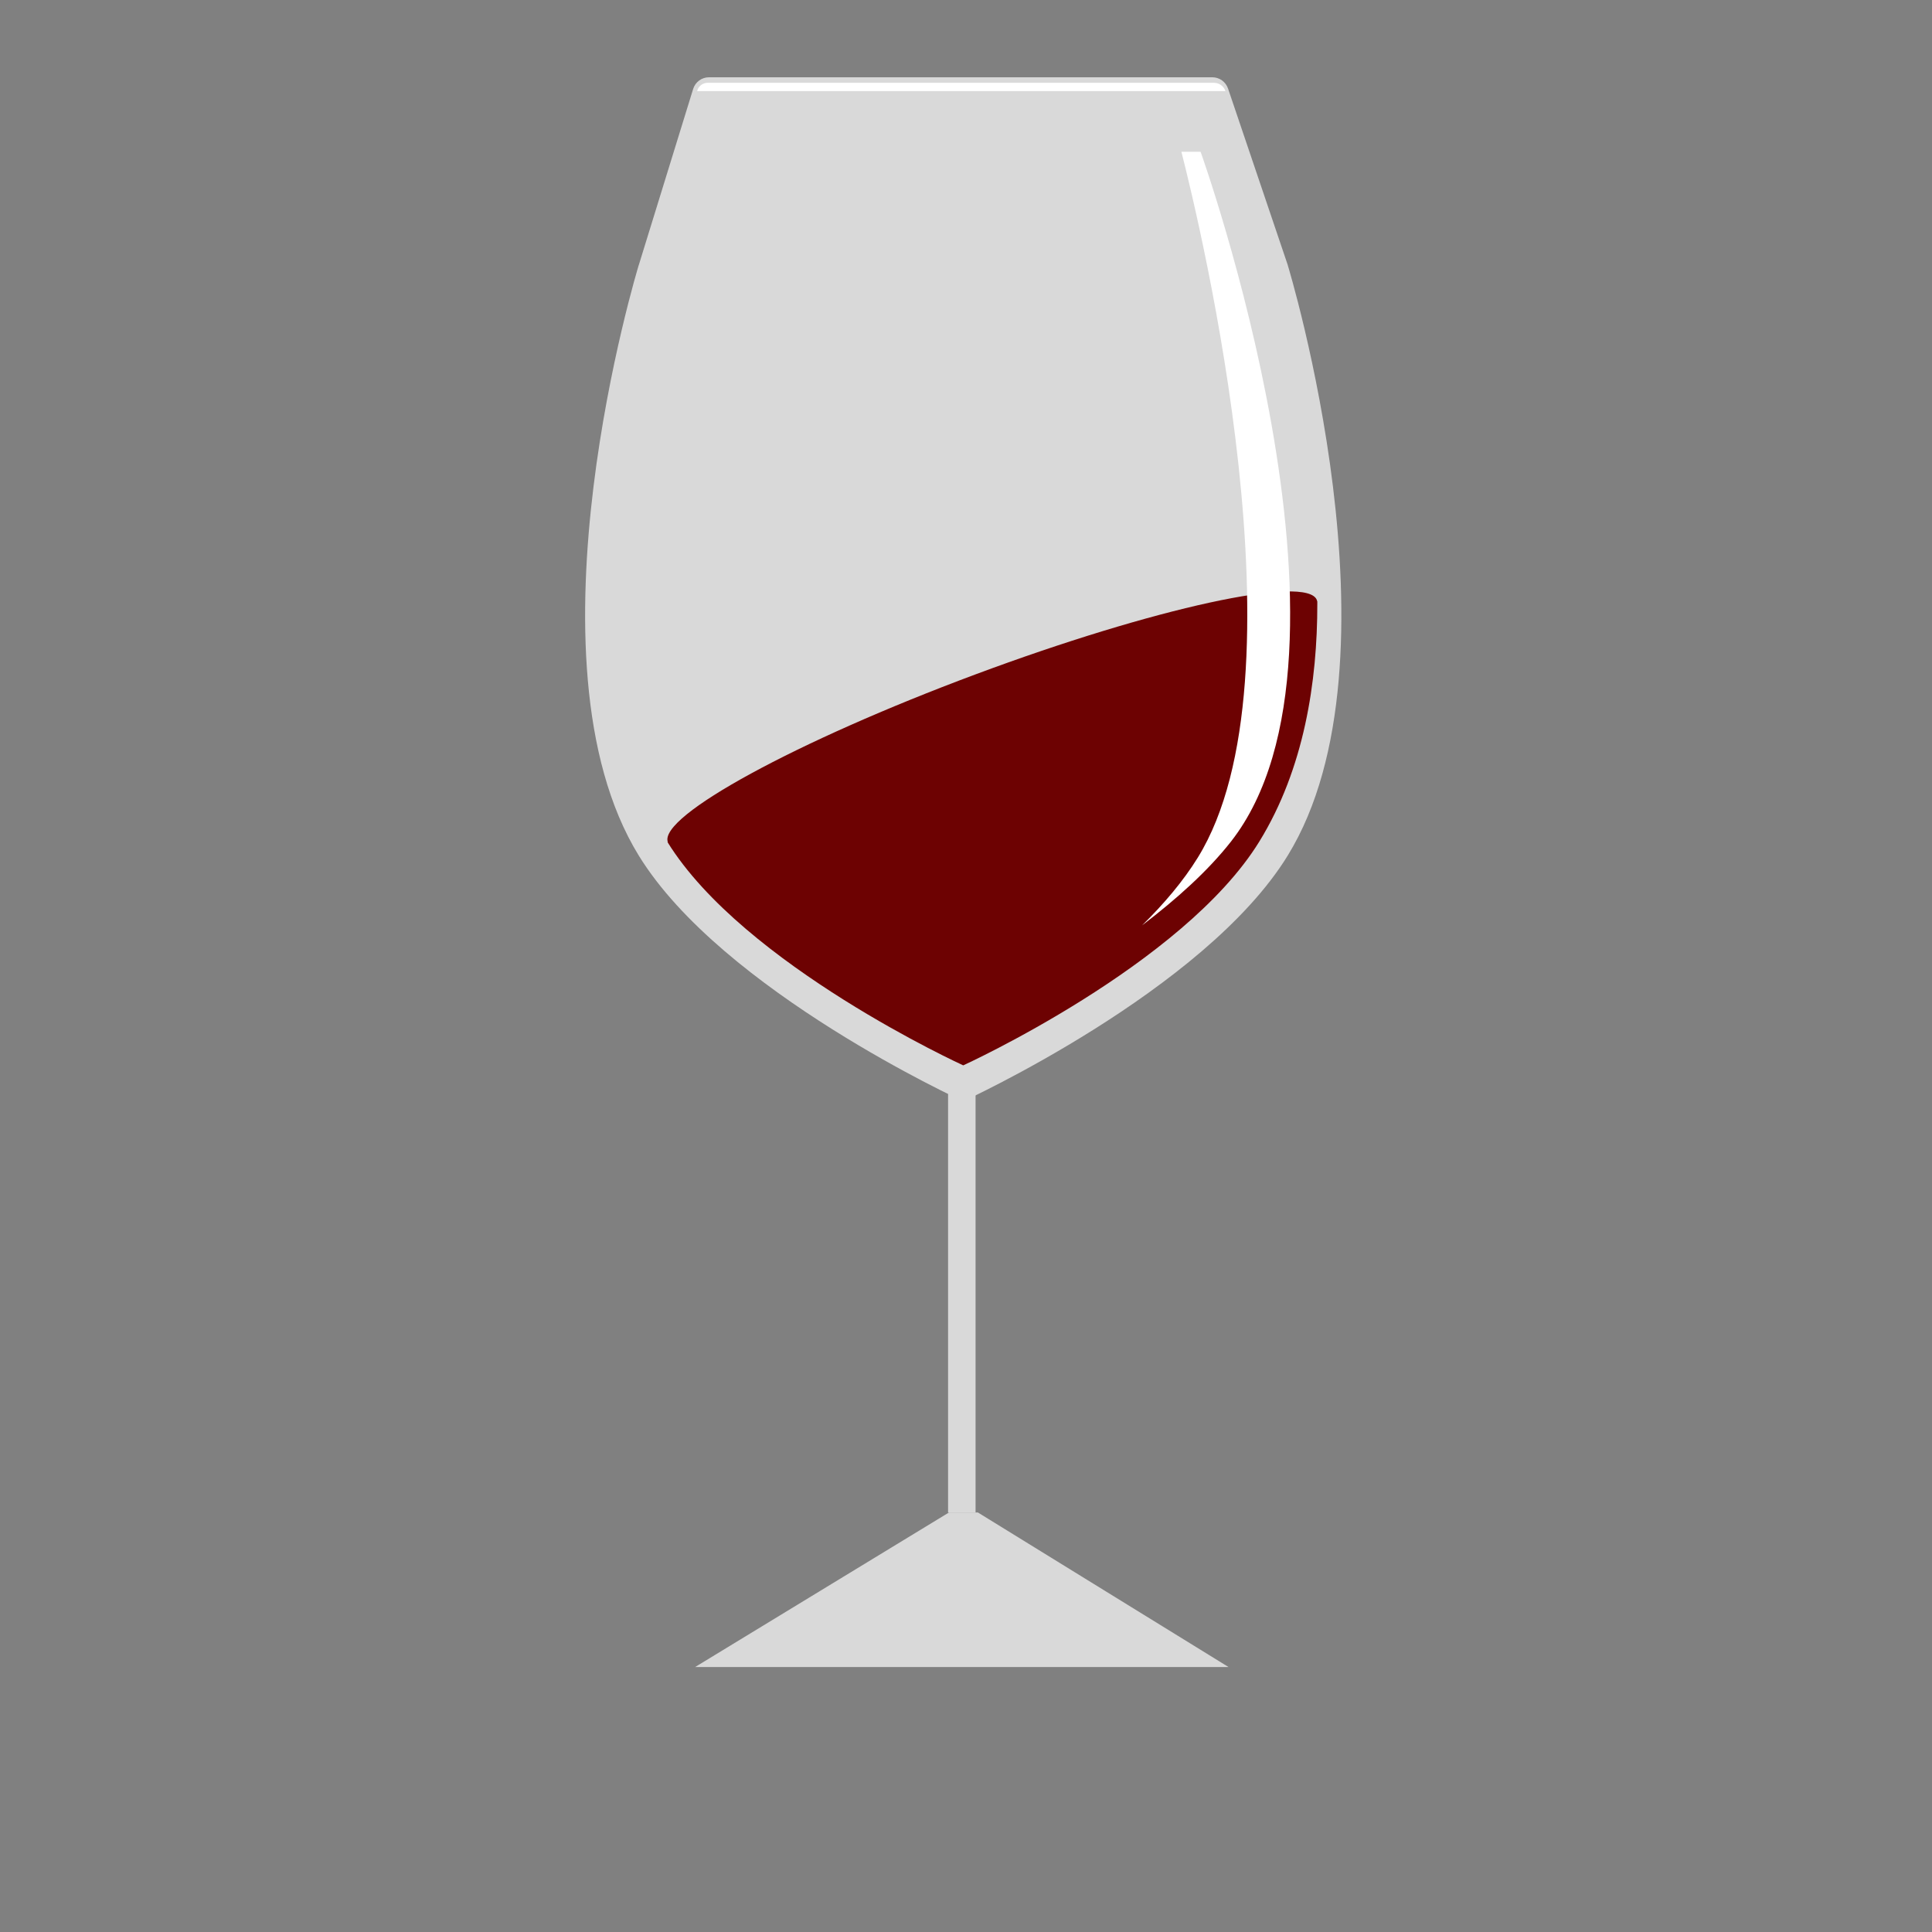 <svg width="350" height="350" viewBox="0 0 350 350" fill="none" xmlns="http://www.w3.org/2000/svg">
<rect x="0" y="0" width="350" height="350" fill="#808080" stroke="none"/>
<path fill-rule="evenodd" clip-rule="evenodd" d="M128.437 14C127.121 14 125.959 14.858 125.57 16.115L115.728 48H115.721C115.721 48 93.848 119.447 115.721 155C130.828 179.555 174.5 199.5 174.5 199.5C174.5 199.5 218.172 179.555 233.279 155C255.152 119.447 233.279 48 233.279 48L233.285 48L222.469 16.038C222.056 14.82 220.913 14 219.627 14H128.437Z" fill="#D9D9D9"/>
<rect x="171.752" y="193" width="4.981" height="81" fill="#D9D9D9"/>
<path d="M171.915 274L177.154 274L222.561 302L125.925 302L171.915 274Z" fill="#D9D9D9"/>
<path fill-rule="evenodd" clip-rule="evenodd" d="M238.629 108.952C238.615 108.871 238.594 108.791 238.565 108.715C236.841 104.055 209.123 110.091 176.654 122.196C144.24 134.28 119.346 147.845 120.978 152.527L120.921 152.548C134.752 174.877 174.5 193 174.5 193C174.5 193 214.346 174.832 228.13 152.465C236.268 139.259 238.662 123.444 238.644 109.343C238.652 109.244 238.652 109.148 238.643 109.055C238.643 109.019 238.643 108.983 238.642 108.947L238.629 108.952Z" fill="#6D0202"/>
<path fill-rule="evenodd" clip-rule="evenodd" d="M206.903 167.634C213.159 162.877 218.869 157.734 222.997 152.465C250 118 217.5 27.5 217.5 27.5H214.022C217.546 41.296 237.131 122.756 216.997 155.353C214.367 159.611 210.877 163.731 206.903 167.634Z" fill="white"/>
<path d="M126.294 16.5C126.505 15.62 127.291 15 128.196 15H219.919C220.863 15 221.701 15.604 222 16.5V16.5H126.294V16.5Z" fill="white"/>
</svg>
